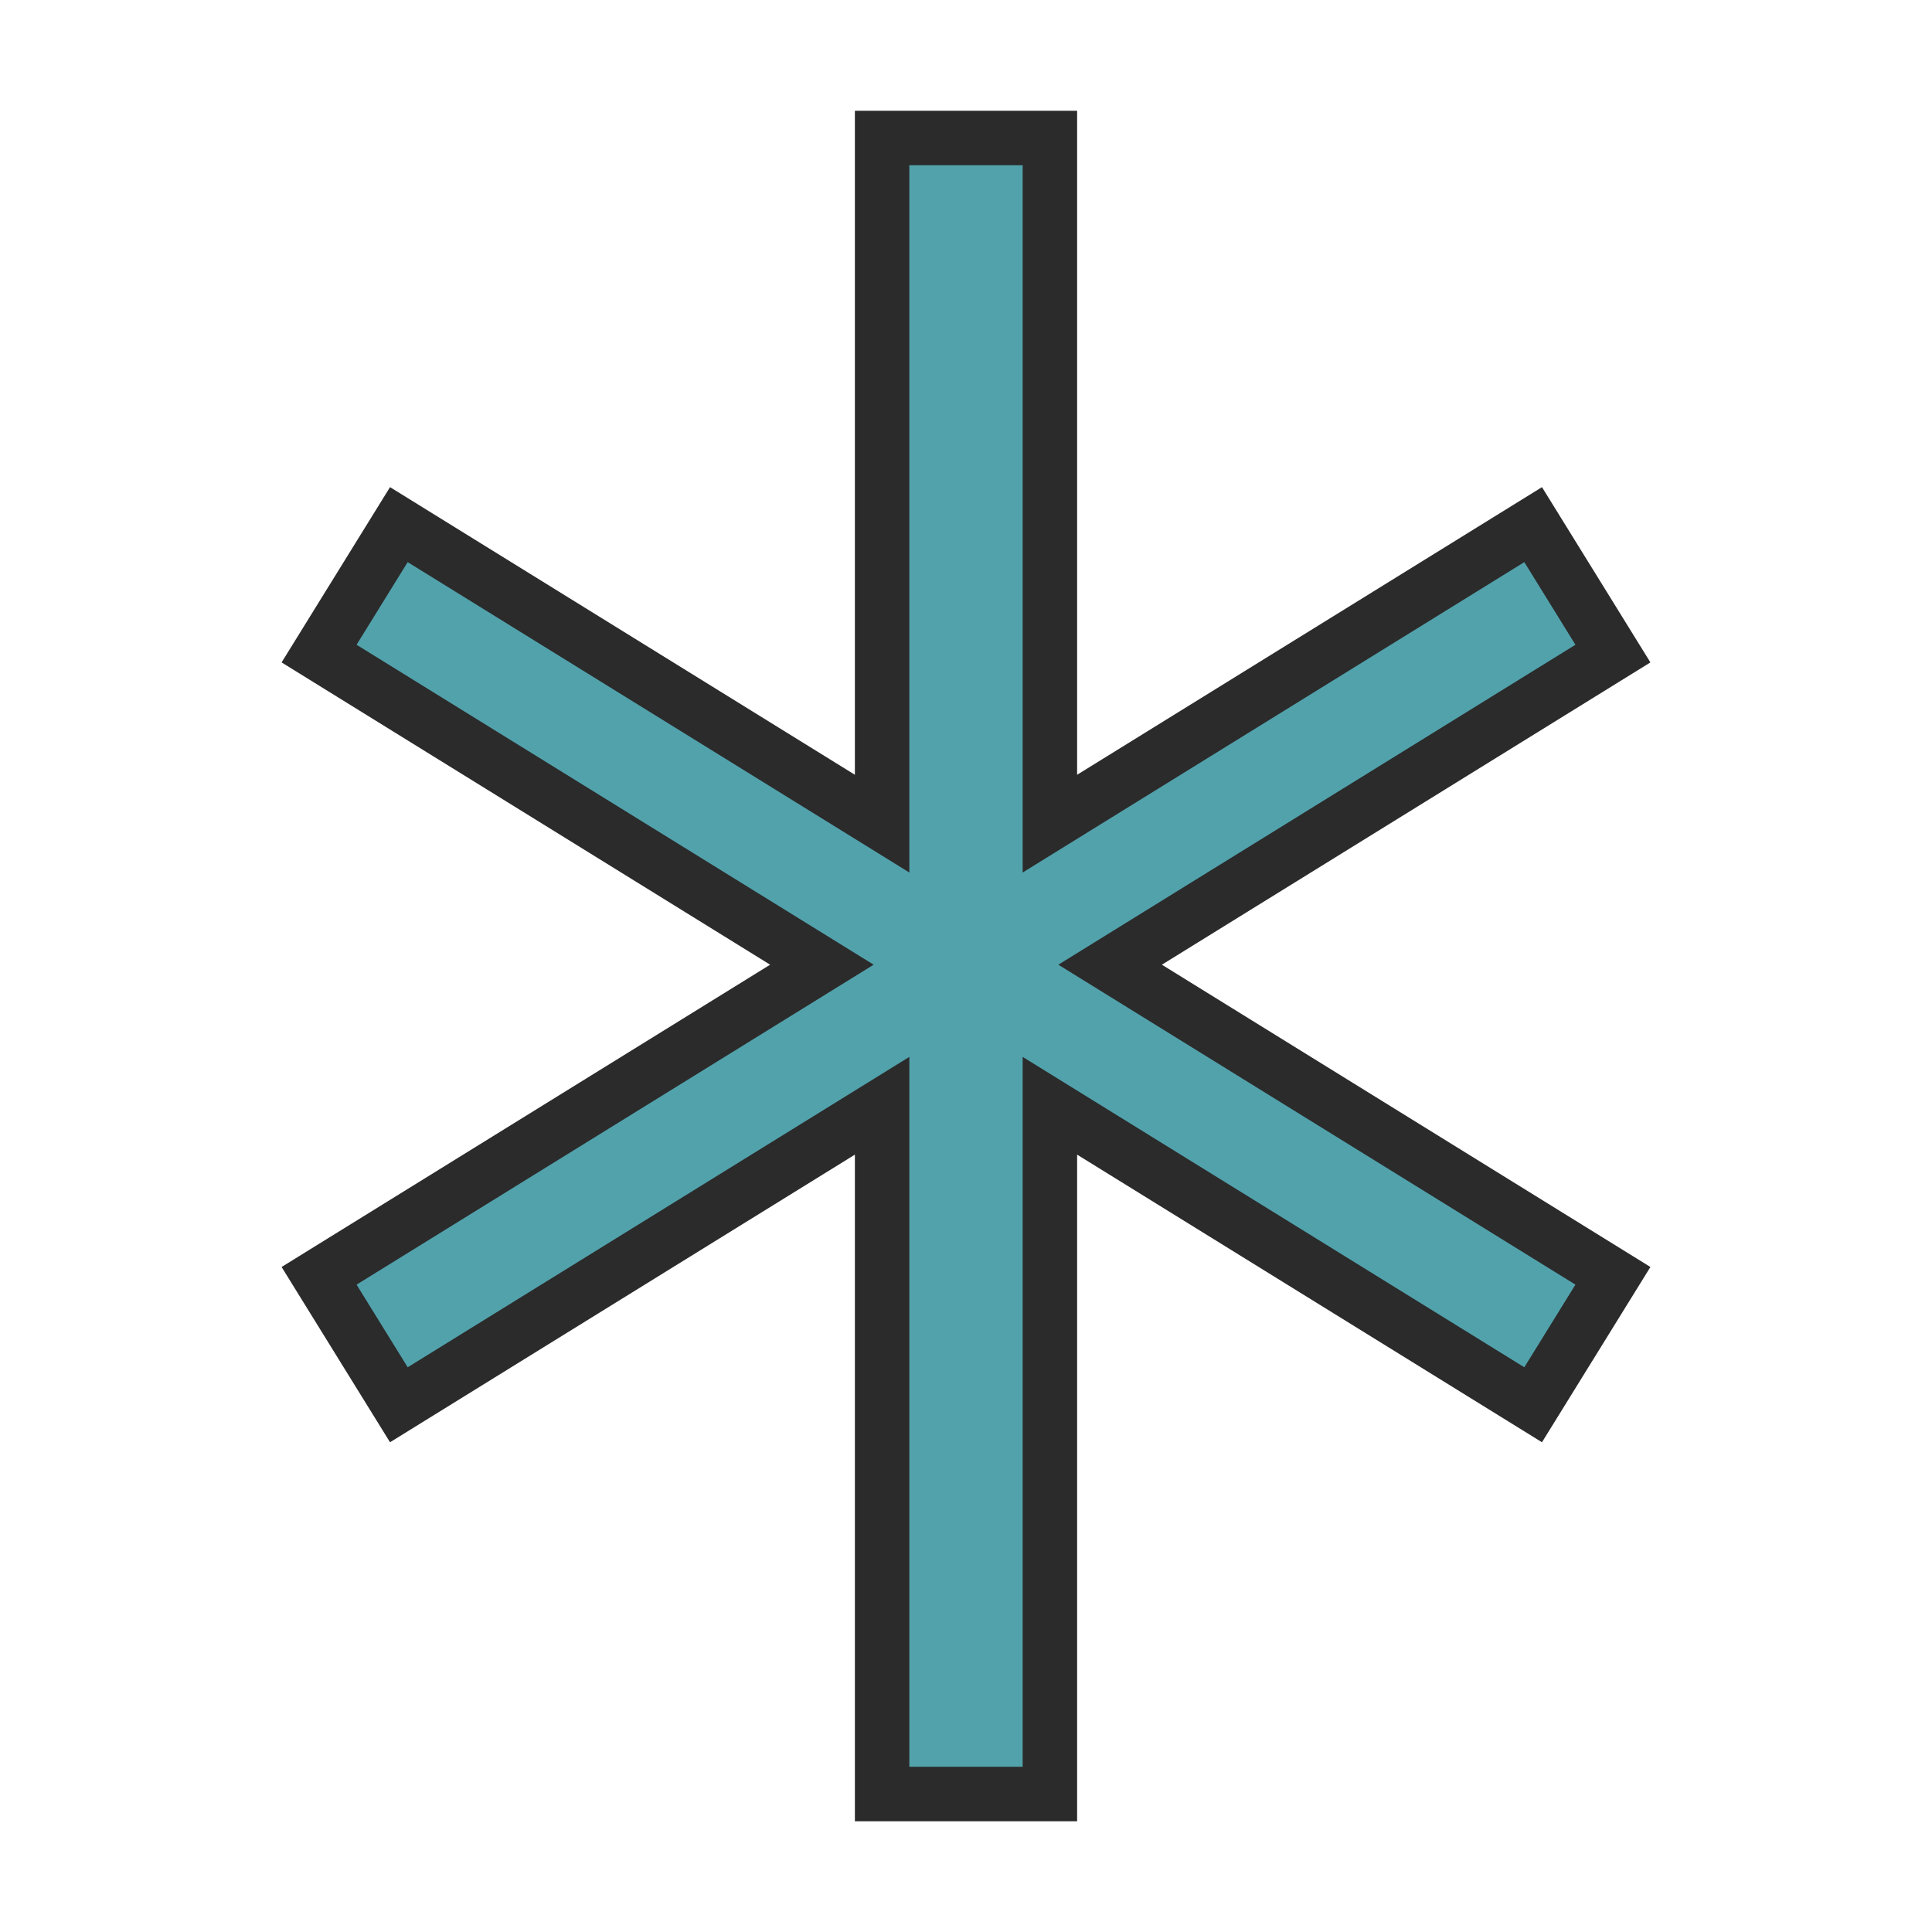 <?xml version="1.0" encoding="iso-8859-1"?>
<!-- Generator: Adobe Illustrator 27.7.0, SVG Export Plug-In . SVG Version: 6.00 Build 0)  -->
<svg version="1.1" xmlns="http://www.w3.org/2000/svg" xmlns:xlink="http://www.w3.org/1999/xlink" x="0px" y="0px"
	 viewBox="0 0 512 512" style="enable-background:new 0 0 512 512;" xml:space="preserve">
<g id="util_x5F_convert_x5F_loc">
	<g>
		<polygon style="fill:#52A2AC;" points="233.771,475.435 233.771,293.037 105.701,372.277 84.56,338.105 217.81,255.656 
			84.56,173.207 105.701,139.034 233.771,218.274 233.771,36.566 278.23,36.566 278.23,218.274 406.3,139.034 427.44,173.207 
			294.189,255.656 427.44,338.105 406.3,372.277 278.23,293.037 278.23,475.435 		"/>
		<path style="fill:#2B2B2B;" d="M271.013,43.783v187.444l132.946-82.257l13.547,21.897l-137.033,84.789l137.033,84.789
			l-13.547,21.897l-132.946-82.257v188.133h-30.025V280.084l-132.946,82.257l-13.547-21.897l137.033-84.789L94.494,170.867
			l13.547-21.897l132.946,82.257V43.783H271.013 M285.448,29.348h-14.435h-30.025h-14.435v14.435v161.538l-110.916-68.627
			l-12.276-7.595l-7.595,12.276l-13.547,21.897l-7.594,12.275l12.274,7.595l117.194,72.514L86.899,328.17l-12.274,7.595
			l7.594,12.275l13.547,21.897l7.595,12.276l12.276-7.595l110.916-68.627v162.227v14.435h14.435h30.025h14.435v-14.435V305.99
			l110.916,68.627l12.276,7.595l7.595-12.276l13.547-21.897l7.594-12.275l-12.274-7.595l-117.194-72.514l117.194-72.514
			l12.274-7.595l-7.594-12.275l-13.547-21.897l-7.595-12.276l-12.276,7.595l-110.916,68.627V43.783V29.348L285.448,29.348z"/>
	</g>
</g>
<g id="Layer_1">
</g>
</svg>

